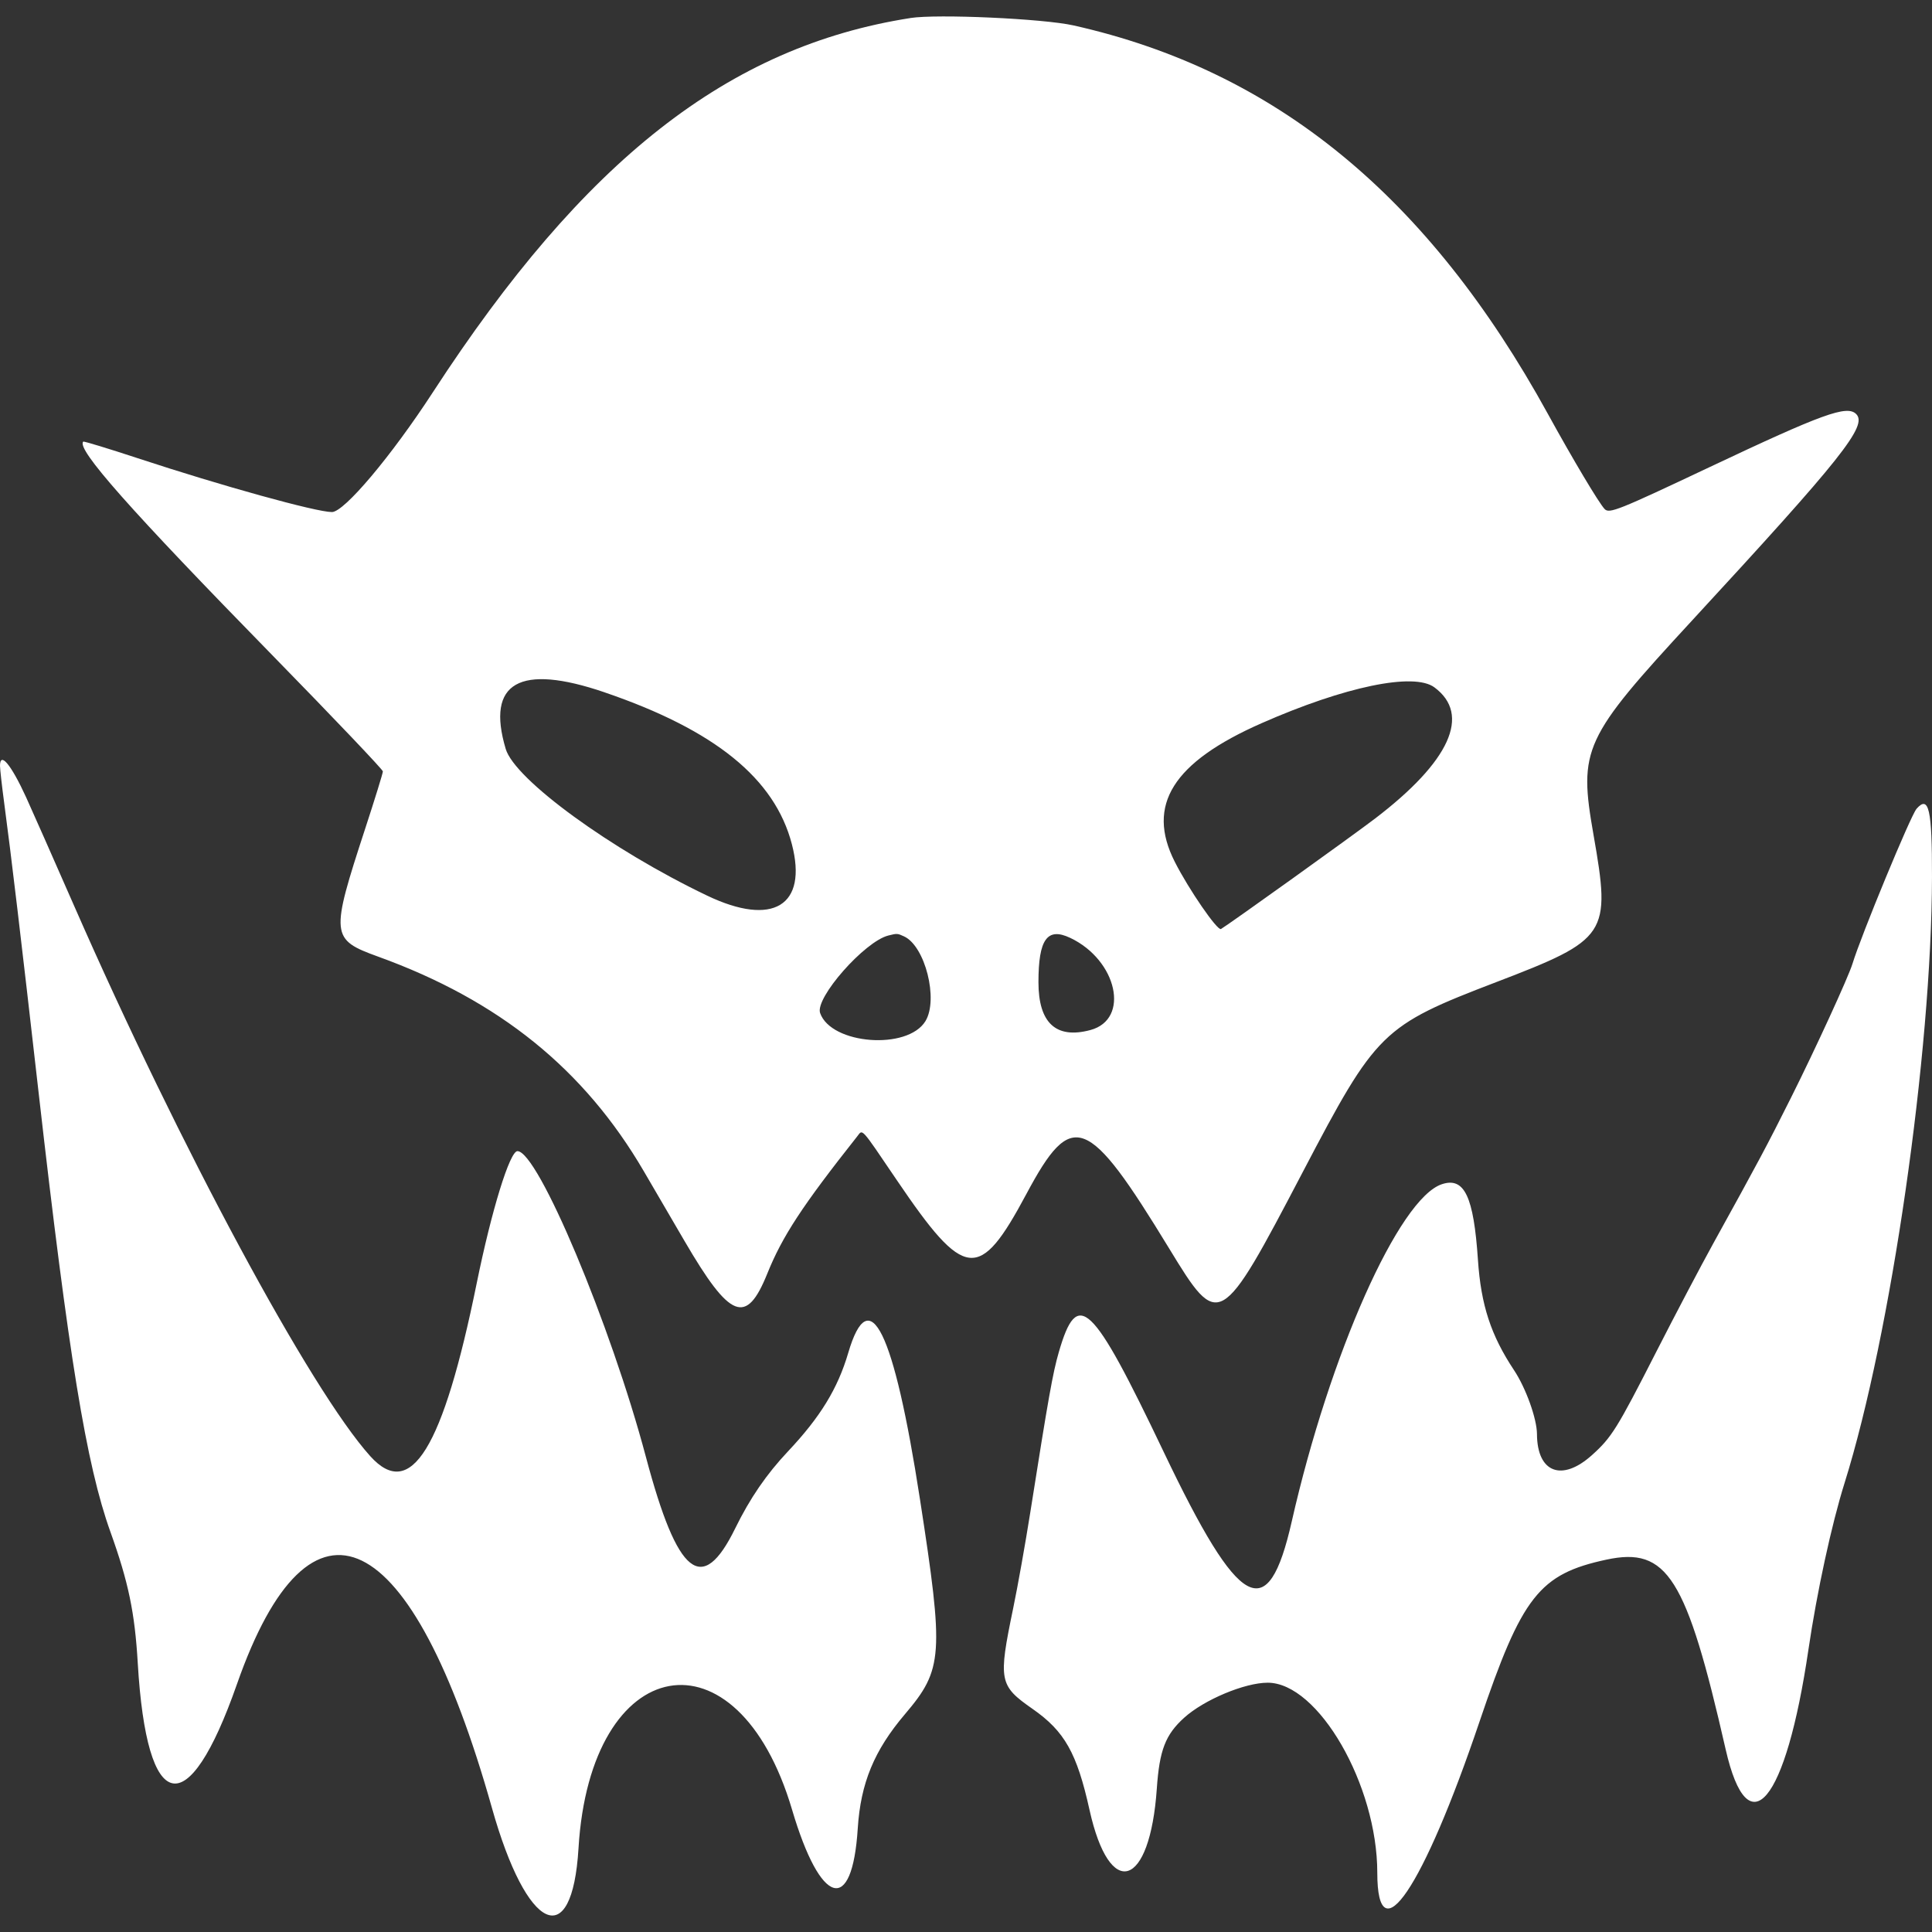 <?xml version="1.0" encoding="UTF-8" standalone="no"?>
<!-- Generated by IcoMoon.io -->

<svg
   version="1.1"
   width="215"
   height="215"
   viewBox="0 0 215 215"
   id="svg7"
   sodipodi:docname="bladeborn-dakunninkrew.svg"
   inkscape:version="1.2.1 (9c6d41e, 2022-07-14)"
   xmlns:inkscape="http://www.inkscape.org/namespaces/inkscape"
   xmlns:sodipodi="http://sodipodi.sourceforge.net/DTD/sodipodi-0.dtd"
   xmlns="http://www.w3.org/2000/svg"
   xmlns:svg="http://www.w3.org/2000/svg">
  <rect x="0" y="0" width="215" height="215" fill="#333333" stroke="none"/>
  <defs
     id="defs11" />
  <sodipodi:namedview
     id="namedview9"
     pagecolor="#ffffff"
     bordercolor="#000000"
     borderopacity="0.25"
     inkscape:showpageshadow="2"
     inkscape:pageopacity="0.0"
     inkscape:pagecheckerboard="0"
     inkscape:deskcolor="#d1d1d1"
     showgrid="false"
     inkscape:zoom="1.0029297"
     inkscape:cx="301.61636"
     inkscape:cy="512.99708"
     inkscape:window-width="2560"
     inkscape:window-height="1387"
     inkscape:window-x="0"
     inkscape:window-y="25"
     inkscape:window-maximized="1"
     inkscape:current-layer="svg7" />
  <title
     id="title2" />
  <g
     id="icomoon-ignore"
     transform="matrix(0.304,0,0,0.304,110.34,-1019.997)" />
  <path
     fill="#ffffff"
     d="M 101.31,2.009 C 81.082,5.171 65.005,17.771 48.174,43.648 c -4.629,7.115 -9.868,13.335 -11.234,13.335 -1.76,0 -12.303,-2.923 -21.598,-5.986 -3.28,-1.08 -6.014,-1.913 -6.077,-1.85 -0.8,0.8 5.156,7.527 21.125,23.855 6.72,6.873 12.219,12.65 12.219,12.842 0,0.192 -0.884,3.052 -1.965,6.358 -3.893,11.907 -3.85,12.342 1.444,14.258 13.461,4.871 22.936,12.528 29.567,23.896 1.138,1.95 3.173,5.438 4.522,7.749 5.085,8.712 6.875,9.417 9.211,3.624 1.674,-4.154 3.896,-7.544 10.008,-15.27 0.636,-0.804 0.314,-1.158 4.397,4.86 7.588,11.19 9.183,11.36 14.434,1.539 5.076,-9.49 6.795,-8.83 15.883,6.081 5.55,9.106 5.678,9.032 14.881,-8.539 8.184,-15.625 8.813,-16.241 21.516,-21.107 12.43,-4.76 12.774,-5.279 10.826,-16.385 -1.681,-9.58 -1.153,-10.727 11.009,-23.903 16.662,-18.053 19.51,-21.638 18.221,-22.928 -1.024,-1.024 -3.709,-0.051 -16.354,5.925 -10.129,4.788 -11.12,5.184 -11.637,4.649 -0.627,-0.648 -3.536,-5.528 -6.306,-10.568 -13.334,-24.279 -30.34,-38.21 -52.801,-43.254 -3.364,-0.756 -15.164,-1.29 -18.153,-0.824 z M 67.284,77.048 c 12.278,4.195 18.934,9.589 20.836,16.887 1.789,6.863 -2.107,9.233 -9.427,5.733 -10.679,-5.105 -21.404,-12.917 -22.417,-16.33 -2.198,-7.396 1.534,-9.529 11.009,-6.292 z m 92.342,-0.556 c 4.099,3.032 1.738,8.238 -6.623,14.614 -2.593,1.975 -16.116,11.67 -17.127,12.277 -0.392,0.235 -3.592,-4.414 -5.145,-7.482 -3.198,-6.309 -0.213,-11.073 9.662,-15.42 9.285,-4.088 16.953,-5.678 19.232,-3.99 z M 0.004,85.263 c 0.004,0.379 0.21,2.208 0.458,4.061 0.765,5.695 1.897,15.222 3.826,32.186 3.347,29.421 5.317,41.497 7.998,48.958 2.009,5.596 2.714,8.977 3.045,14.614 0.999,16.948 5.584,17.917 11.039,2.333 8.174,-23.352 19.468,-17.863 28.379,13.795 3.884,13.796 8.927,16.141 9.629,4.475 1.315,-21.877 17.69,-24.842 23.764,-4.304 3.177,10.745 6.701,11.755 7.312,2.097 0.321,-5.039 1.825,-8.684 5.249,-12.713 4.25,-5 4.359,-6.562 1.671,-23.946 -2.904,-18.788 -5.616,-24.314 -7.98,-16.261 -1.164,3.964 -3.106,7.139 -6.703,10.956 -2.399,2.545 -4.234,5.223 -5.871,8.562 -3.678,7.509 -6.413,5.319 -9.942,-7.948 -3.929,-14.774 -12.017,-34.025 -14.295,-34.025 -0.852,0 -2.882,6.589 -4.535,14.713 -3.745,18.409 -7.333,24.239 -11.84,19.236 -6.644,-7.377 -21.206,-34.436 -32.951,-61.23 -2.328,-5.311 -4.734,-10.747 -5.343,-12.083 -1.693,-3.692 -2.928,-5.167 -2.914,-3.474 z M 213.276,90.014 c -0.64,0.721 -6.173,14.106 -7.128,17.243 -0.446,1.466 -4.123,9.475 -6.846,14.912 -2.692,5.376 -3.551,6.988 -8.64,16.201 -1.397,2.529 -4.262,7.977 -6.369,12.108 -4.343,8.519 -4.945,9.484 -7.126,11.445 -3.354,3.017 -6.106,1.968 -6.127,-2.331 -0.007,-1.711 -1.235,-5.129 -2.553,-7.113 -2.574,-3.877 -3.679,-7.251 -4.016,-12.276 -0.476,-7.075 -1.511,-9.248 -4.01,-8.421 -4.775,1.576 -12.48,18.885 -16.713,37.546 -2.648,11.672 -5.798,9.959 -14.245,-7.747 -8.011,-16.79 -9.594,-18.295 -11.675,-11.107 -0.67,2.317 -1.14,4.951 -3.19,17.934 -0.533,3.373 -1.381,8.13 -1.889,10.575 -1.67,8.063 -1.566,8.592 2.157,11.189 3.572,2.49 4.938,4.913 6.338,11.234 2.25,10.149 6.726,8.733 7.491,-2.371 0.295,-4.278 0.958,-5.993 3.044,-7.879 2.212,-2.001 6.739,-3.898 9.293,-3.898 5.631,0 12.198,11.382 12.198,21.145 0,9.297 5.094,1.766 11.379,-16.82 4.717,-13.95 6.646,-16.413 14.113,-18.019 6.775,-1.457 8.905,1.93 13.275,21.11 2.511,11.018 6.697,5.976 9.212,-11.097 0.944,-6.415 2.569,-13.914 4.021,-18.542 5.171,-16.514 9.692,-47.847 9.729,-67.441 0.015,-7.545 -0.347,-9.138 -1.72,-7.588 z M 100.605,104.205 c 2.345,1.071 3.85,7.021 2.383,9.428 -1.988,3.259 -10.494,2.608 -11.723,-0.899 -0.588,-1.678 4.944,-7.963 7.593,-8.627 0.972,-0.244 1.008,-0.242 1.75,0.098 z m 18.493,0.164 c 5.237,2.485 6.682,9.061 2.253,10.255 -3.827,1.03 -5.789,-0.773 -5.789,-5.326 0,-4.776 0.978,-6.141 3.534,-4.928 z"
     id="path5"
     style="stroke-width:0.304" />
</svg>
